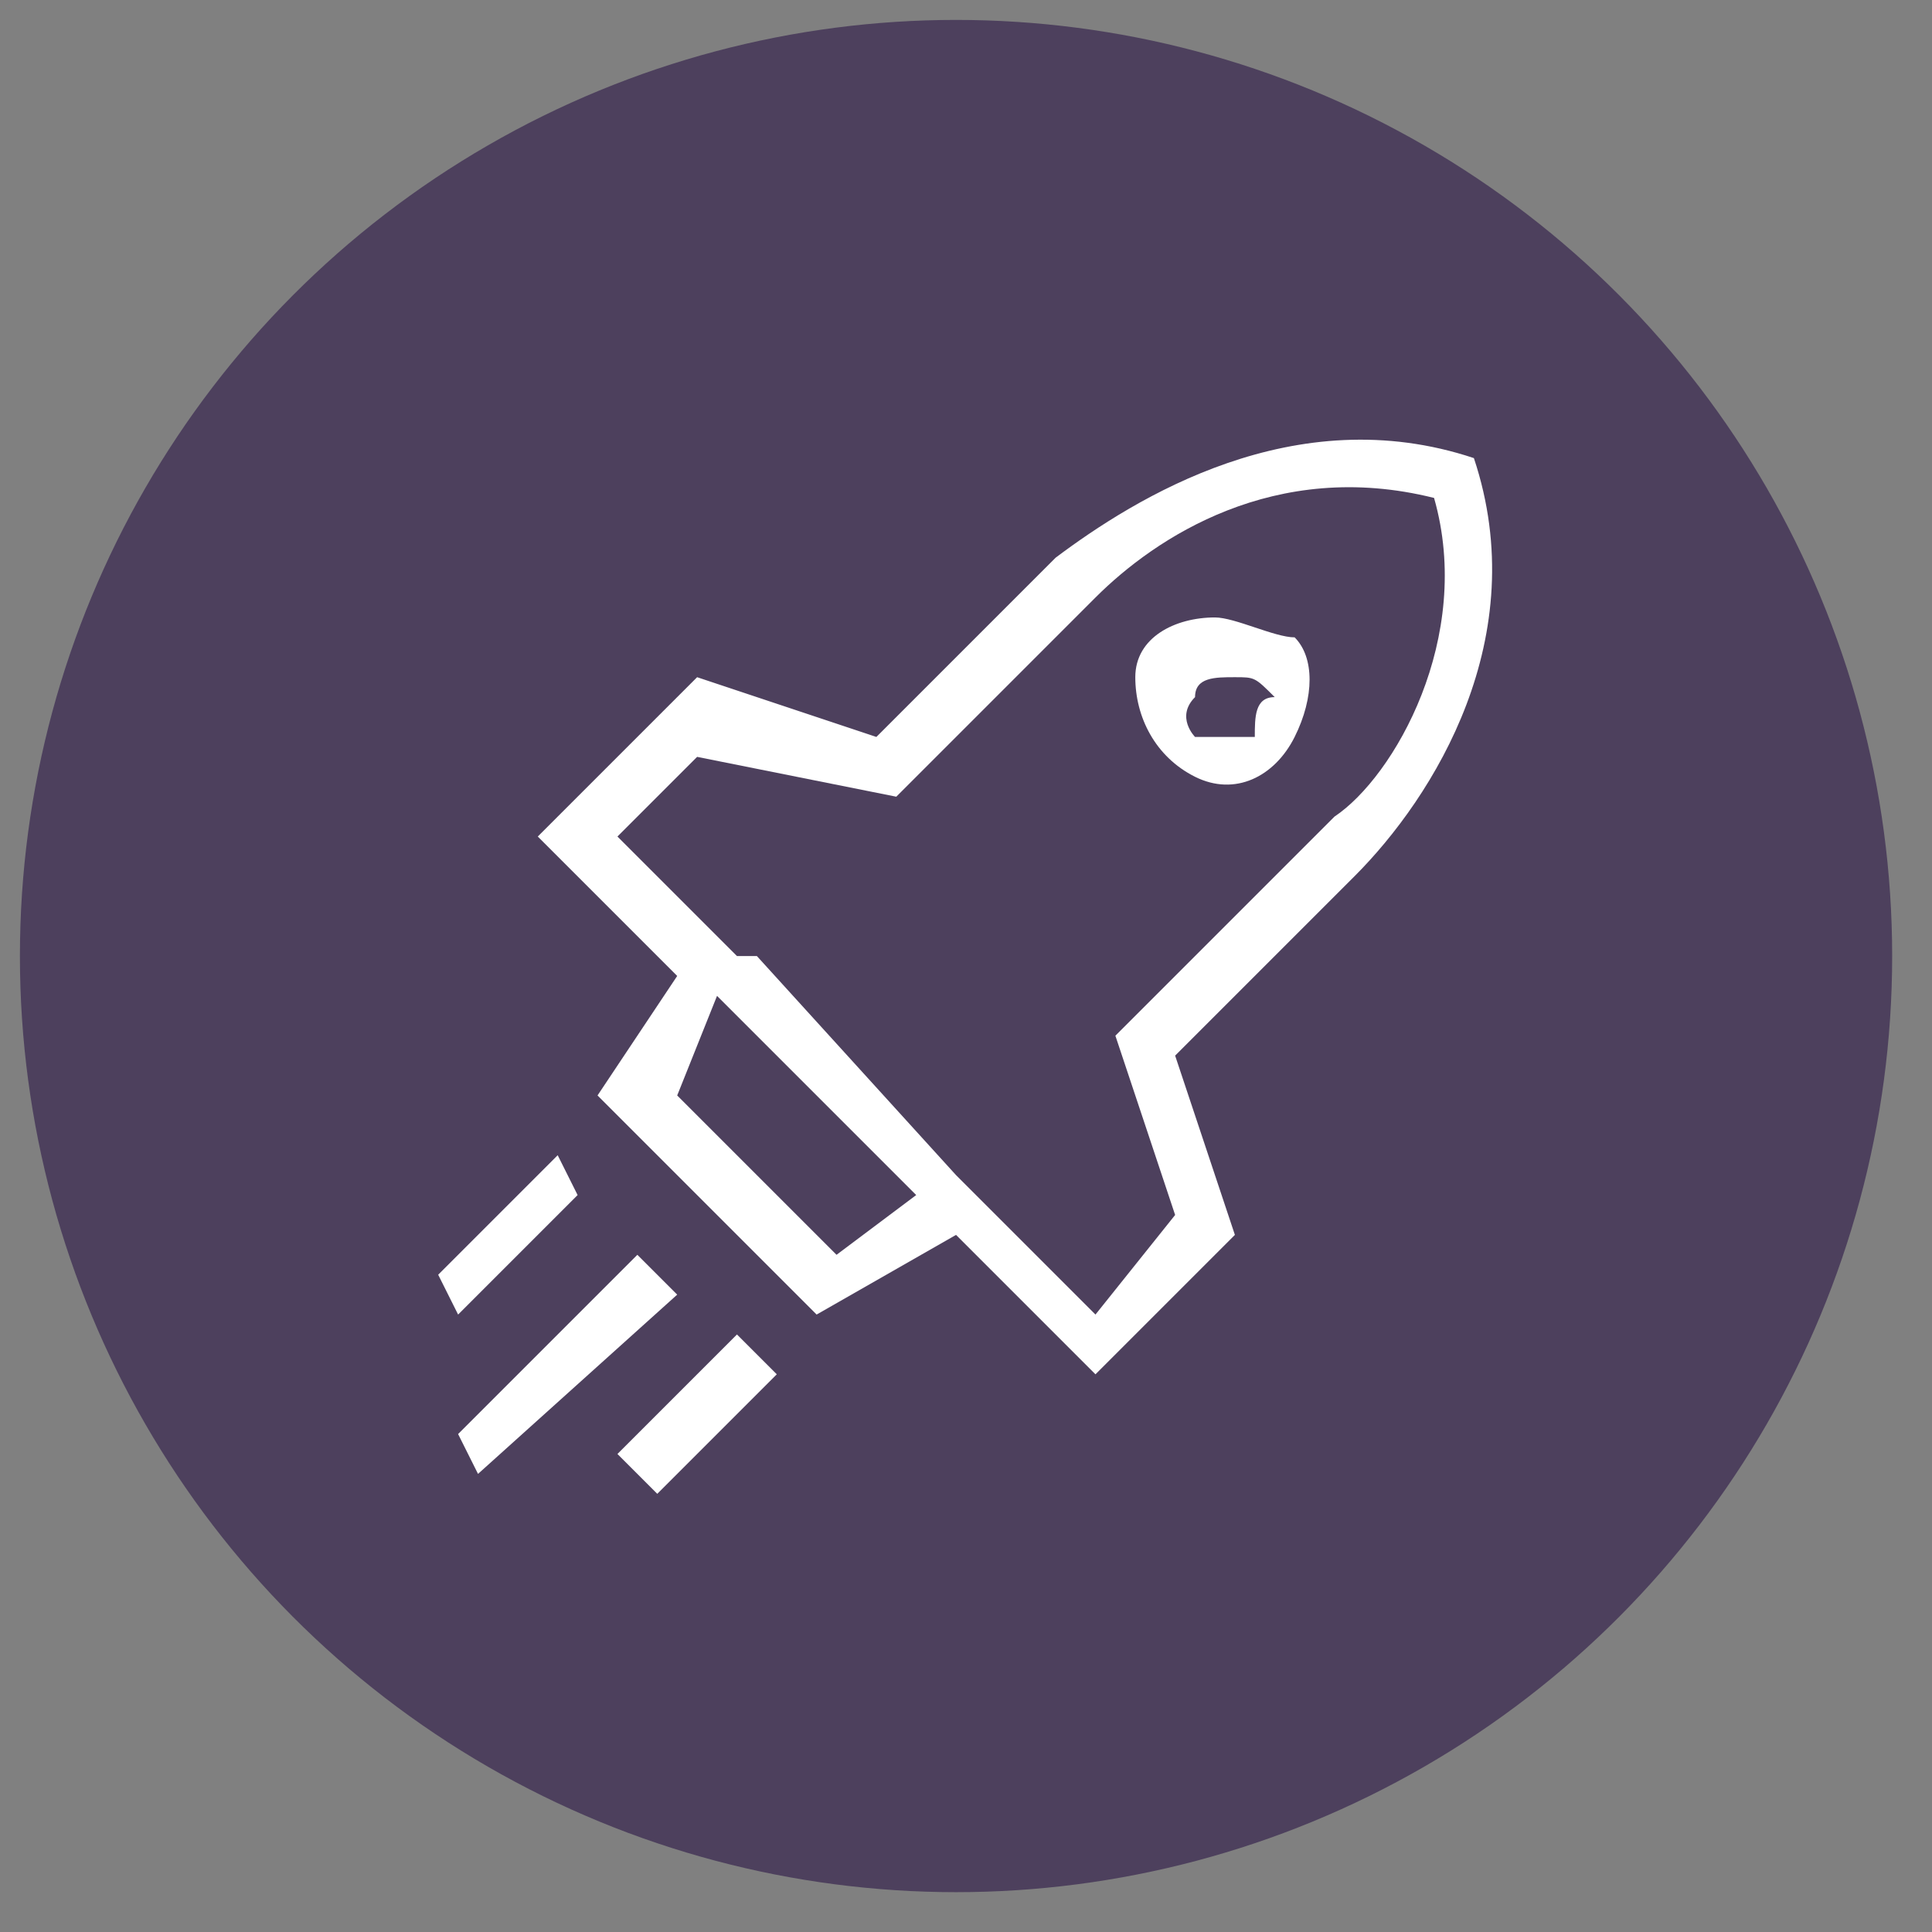 <?xml version="1.0" encoding="utf-8"?>
<!-- Generator: Adobe Illustrator 19.2.1, SVG Export Plug-In . SVG Version: 6.00 Build 0)  -->
<svg version="1.1" xmlns="http://www.w3.org/2000/svg" xmlns:xlink="http://www.w3.org/1999/xlink" x="0px" y="0px"
	 viewBox="0 0 9.7 9.7" style="enable-background:new 0 0 9.7 9.7;" xml:space="preserve">
<rect x="0" y="0" width="9.7" height="9.7" fill="#808080" stroke="none"/>
<style type="text/css">
	.st0{fill-rule:evenodd;clip-rule:evenodd;fill:#4D405D;}
	.st1{display:none;}
	.st2{display:inline;}
	.st3{fill:#FFFFFF;}
</style>
<g id="Layer_1">
	<g id="Ellipse_1_1_">
		<g>
			<circle class="st0" cx="4.8" cy="4.8" r="4.7"/>
		</g>
	</g>
</g>
<g id="Layer_2">
</g>
<g id="Layer_3" class="st1">
	<g class="st2">
		<path class="st3" d="M6.3,2.3H5.5C5.3,2.1,5.1,1.9,4.8,1.9S4.3,2.1,4.2,2.3H3.3c-0.5,0-0.9,0.4-0.9,0.9v3.6c0,0.5,0.4,0.9,0.9,0.9
			h3c0.5,0,0.9-0.4,0.9-0.9V3.2C7.2,3,7.1,2.7,7,2.6C6.8,2.4,6.6,2.3,6.3,2.3L6.3,2.3z M4.4,2.8L4.4,2.8c0.1,0,0.2-0.1,0.2-0.2
			c0-0.1,0.1-0.2,0.2-0.2c0.1,0,0.2,0.1,0.2,0.2c0,0.1,0.1,0.2,0.2,0.2h0.2V3H4.2V2.8H4.4z M6.7,6.8c0,0.2-0.2,0.4-0.4,0.4h-3
			C3.1,7.2,3,7.1,3,6.8V3.2C3,3,3.1,2.8,3.3,2.8h0.4v0.3c0,0.2,0.2,0.4,0.4,0.4h1.4C5.8,3.6,6,3.4,6,3.1V2.8h0.4
			c0.2,0,0.4,0.2,0.4,0.4L6.7,6.8z"/>
		<path class="st3" d="M5.4,4.5L4.6,5.3L4.2,5C4.1,4.9,4,4.9,3.9,5c-0.1,0.1-0.1,0.3,0,0.4l0.5,0.5c0,0,0.1,0.1,0.2,0.1
			s0.1,0,0.2-0.1l1-1c0.1-0.1,0.1-0.3,0-0.4C5.7,4.4,5.5,4.4,5.4,4.5L5.4,4.5z"/>
	</g>
</g>
<g id="Layer_4">
	<g>
		<path class="st3" d="M7.4,2.3L7.4,2.3L7.4,2.3C6.5,2,5.7,2.5,5.3,2.8L4.4,3.7L3.5,3.4L2.7,4.2l0.7,0.7L3,5.5l1.1,1.1l0.7-0.4
			l0.7,0.7l0.7-0.7L5.9,5.3l0.9-0.9C7.2,4,7.7,3.2,7.4,2.3L7.4,2.3z M3.4,5.5L3.6,5l1,1L4.2,6.3L3.4,5.5z M6.7,4.1L5.6,5.2l0.3,0.9
			L5.5,6.6L4.8,5.9L3.8,4.8L3.7,4.8L3.1,4.2l0.4-0.4L4.5,4L5.5,3c0.3-0.3,0.9-0.7,1.7-0.5C7.4,3.2,7,3.9,6.7,4.1L6.7,4.1z"/>
		<path class="st3" d="M2.3,7.2l0.9-0.9l0.2,0.2L2.4,7.4L2.3,7.2z"/>
		<path class="st3" d="M3.1,7.3l0.6-0.6l0.2,0.2L3.3,7.5L3.1,7.3z"/>
		<path class="st3" d="M2.2,6.4l0.6-0.6L2.9,6L2.3,6.6L2.2,6.4z"/>
		<path class="st3" d="M6.1,3.1c-0.2,0-0.4,0.1-0.4,0.3c0,0.2,0.1,0.4,0.3,0.5c0.2,0.1,0.4,0,0.5-0.2c0.1-0.2,0.1-0.4,0-0.5
			C6.4,3.2,6.2,3.1,6.1,3.1L6.1,3.1z M6.3,3.7C6.2,3.7,6.1,3.7,6,3.7c0,0-0.1-0.1,0-0.2c0-0.1,0.1-0.1,0.2-0.1s0.1,0,0.2,0.1
			C6.3,3.5,6.3,3.6,6.3,3.7L6.3,3.7z"/>
	</g>
</g>
</svg>
